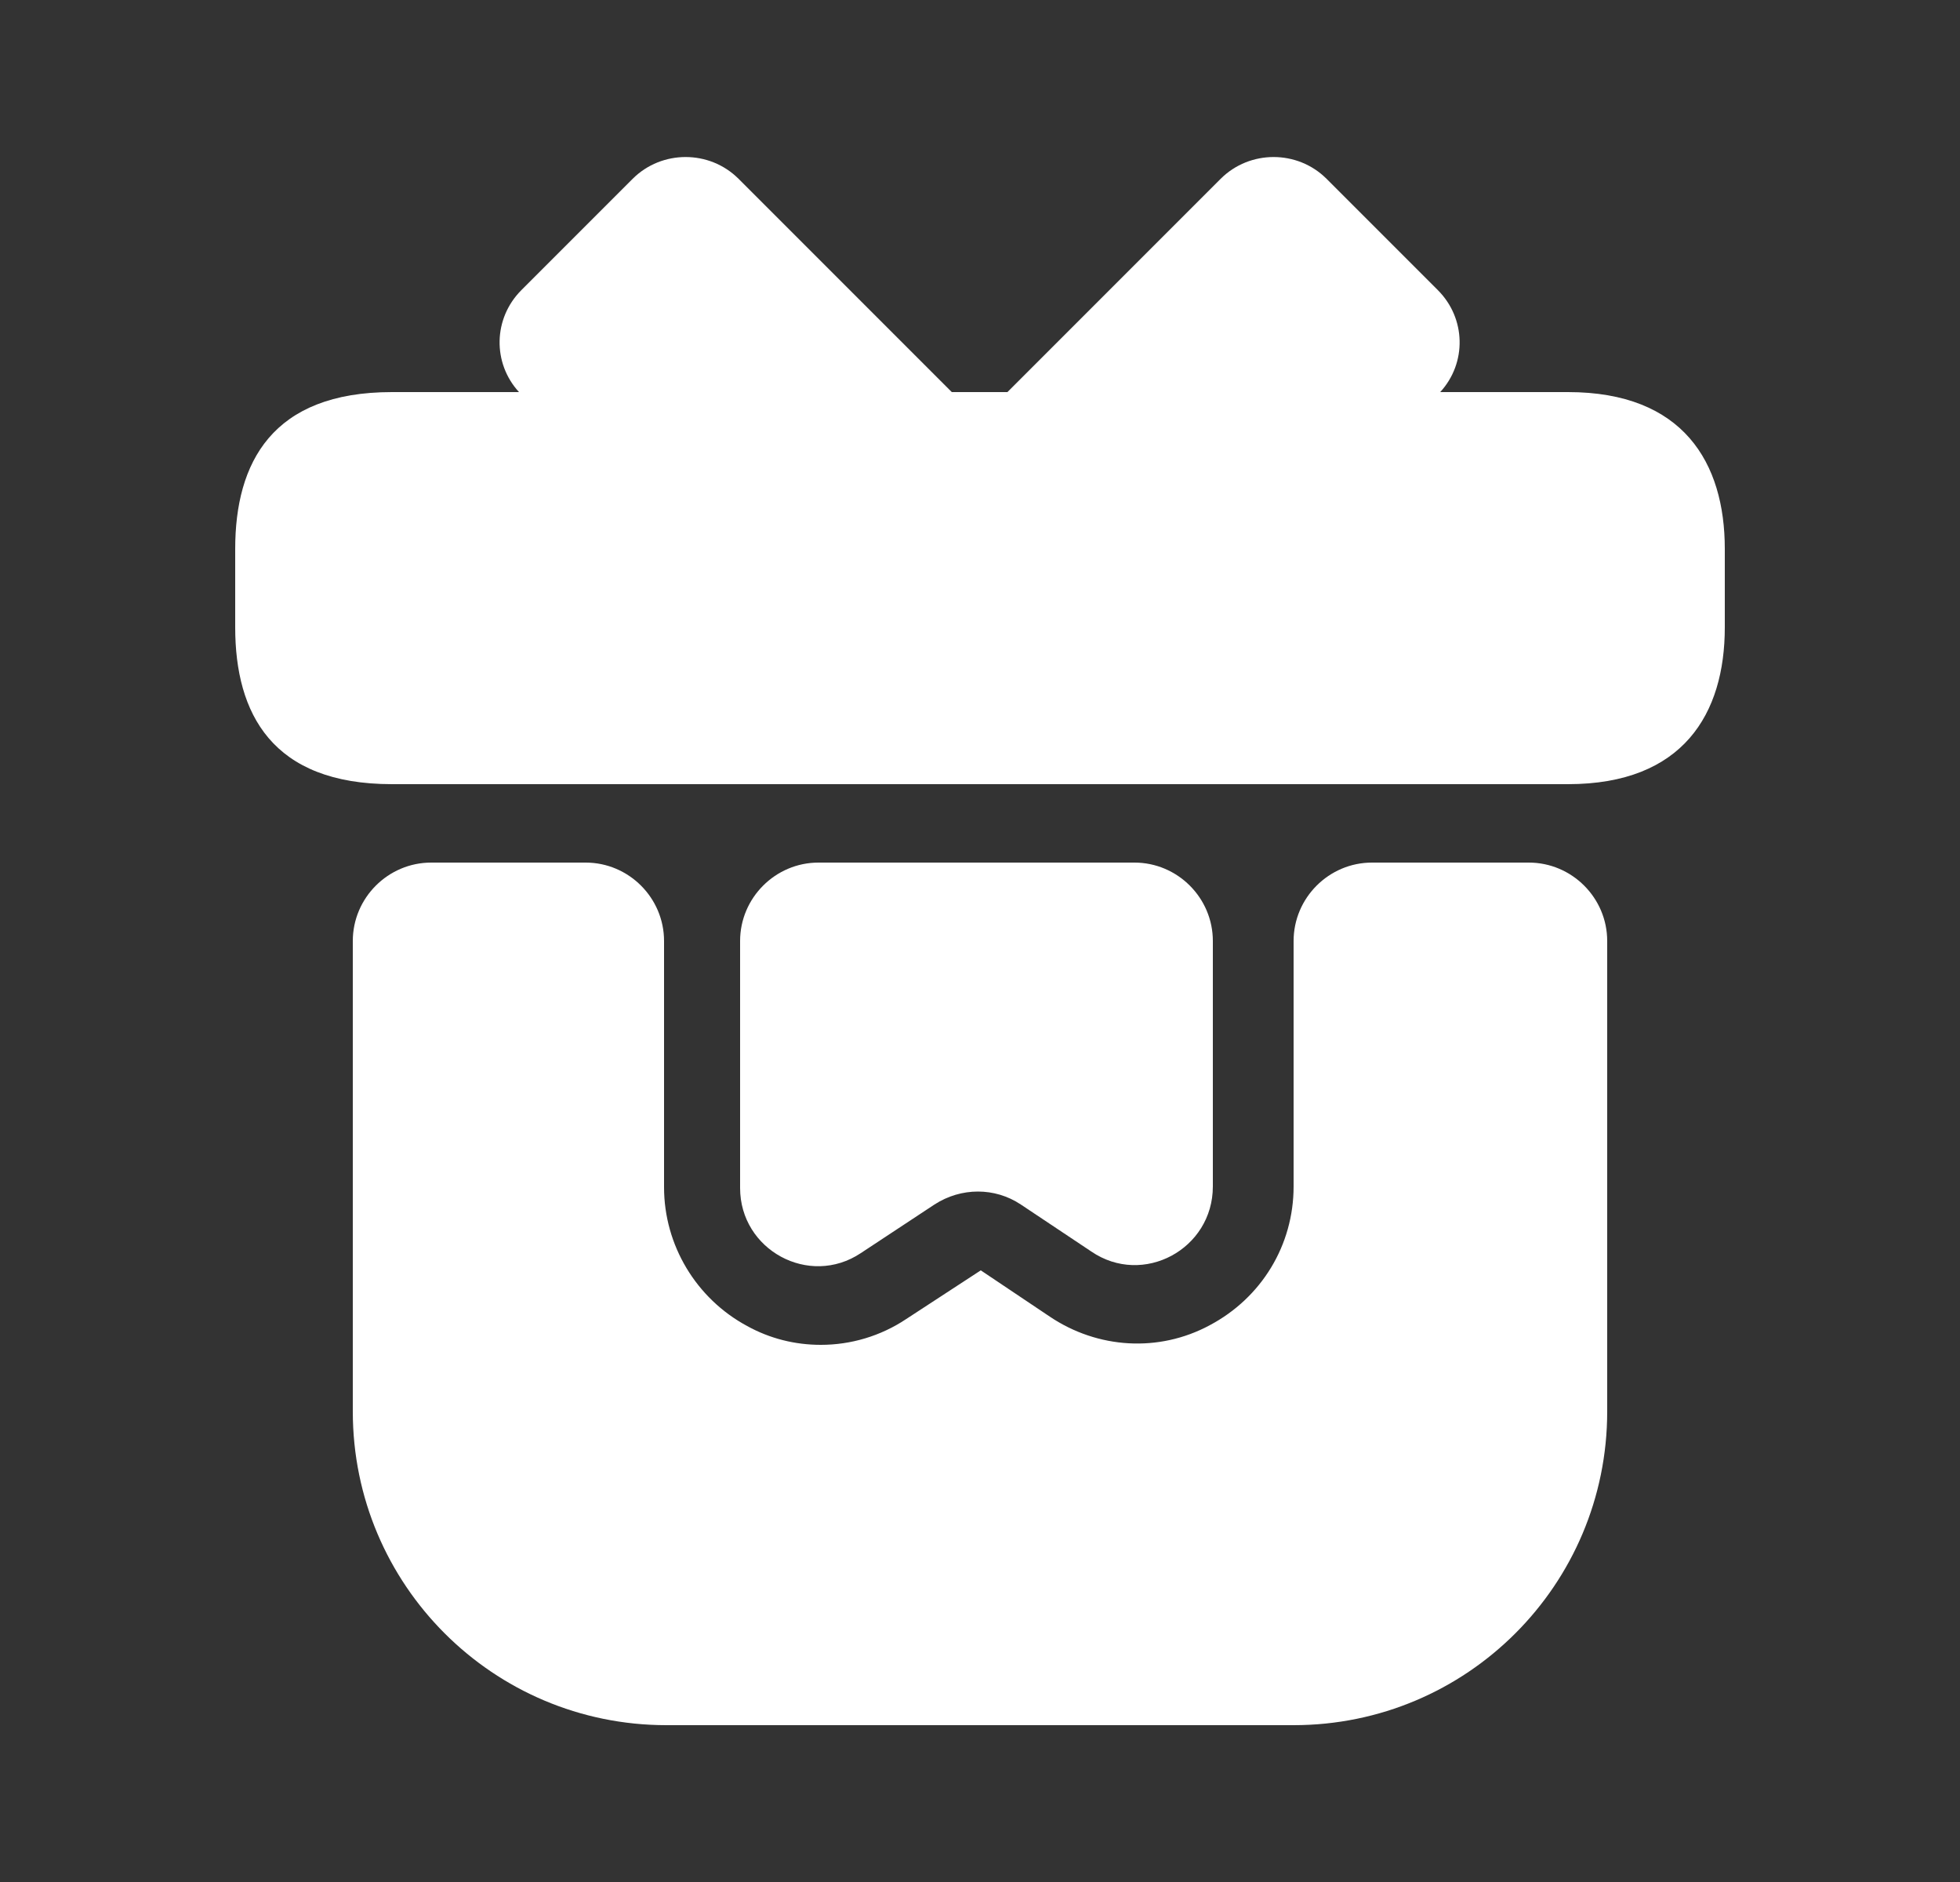 <svg width="25" height="24" viewBox="0 0 25 24" fill="none" xmlns="http://www.w3.org/2000/svg">
<rect x="0" y="0" width="25" height="24" fill="#333333" stroke="none"/>
<path d="M20.5 12V18C20.5 20.21 18.71 22 16.5 22H8.5C6.29 22 4.5 20.21 4.5 18V12C4.5 11.45 4.95 11 5.5 11H7.47C8.02 11 8.47 11.45 8.47 12V15.14C8.47 15.88 8.88 16.56 9.53 16.91C9.82 17.07 10.14 17.15 10.47 17.15C10.85 17.15 11.23 17.04 11.56 16.82L12.51 16.2L13.39 16.79C14 17.2 14.78 17.25 15.43 16.9C16.09 16.55 16.5 15.88 16.5 15.13V12C16.5 11.45 16.95 11 17.5 11H19.5C20.05 11 20.5 11.45 20.5 12Z" fill="white"/>
<path d="M22 7V8C22 9.1 21.47 10 20 10H5C3.47 10 3 9.1 3 8V7C3 5.9 3.47 5 5 5H20C21.47 5 22 5.9 22 7Z" fill="white"/>
<path d="M12.14 5H6.62C6.28 4.63 6.29 4.06 6.65 3.7L8.07 2.28C8.44 1.91 9.05 1.91 9.42 2.28L12.14 5Z" fill="white"/>
<path d="M18.37 5H12.85L15.57 2.28C15.94 1.91 16.55 1.91 16.92 2.28L18.34 3.7C18.7 4.06 18.71 4.63 18.37 5Z" fill="white"/>
<path d="M14.47 11C15.02 11 15.47 11.45 15.47 12V15.13C15.47 15.93 14.58 16.41 13.92 15.96L13.02 15.36C12.69 15.14 12.26 15.14 11.92 15.36L10.98 15.98C10.32 16.42 9.44 15.94 9.44 15.15V12C9.44 11.45 9.89 11 10.44 11H14.47Z" fill="white"/>
</svg>
